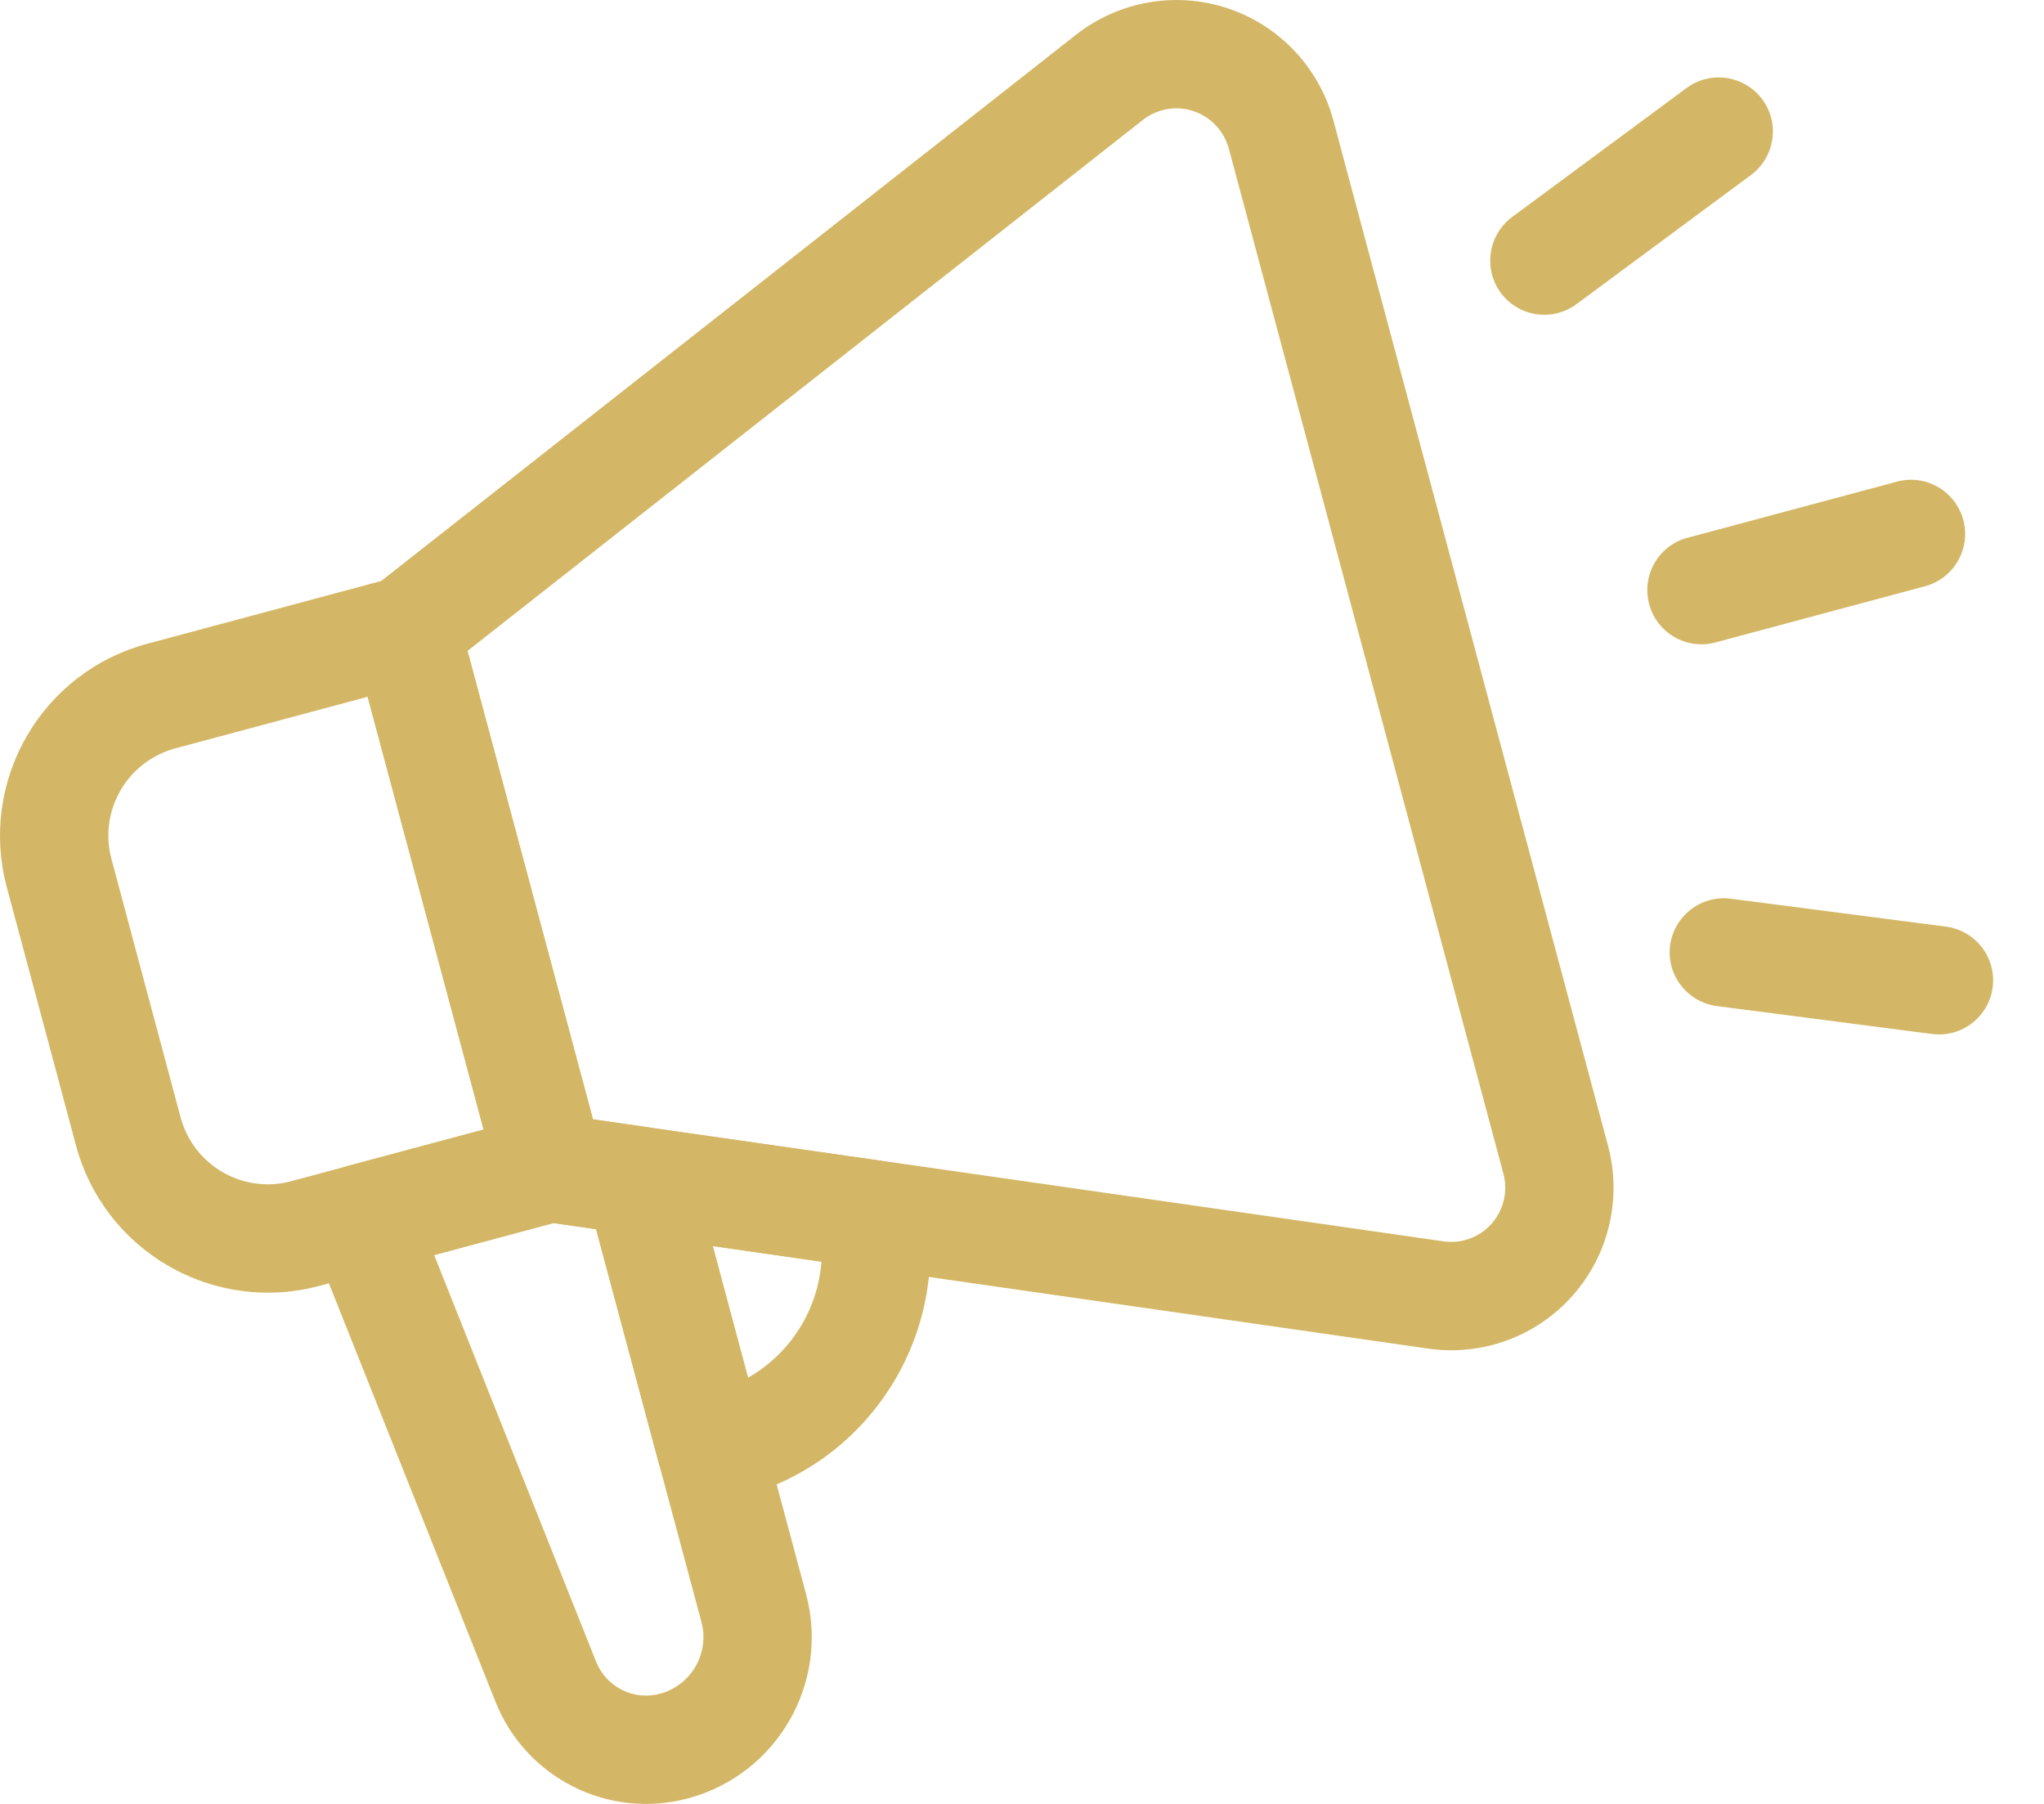 <svg width="17" height="15" viewBox="0 0 17 15" fill="none" xmlns="http://www.w3.org/2000/svg">
<path d="M11.09 1.002C10.972 0.563 10.642 0.213 10.211 0.069C9.78 -0.074 9.306 0.009 8.949 0.289C7.004 1.818 3.098 4.888 3.098 4.888C2.956 4.999 2.894 5.184 2.941 5.359L4.139 9.828C4.185 10.002 4.331 10.132 4.51 10.157C4.51 10.157 9.428 10.863 11.877 11.214C12.326 11.279 12.778 11.114 13.079 10.774C13.381 10.434 13.491 9.966 13.374 9.527C12.798 7.379 11.665 3.15 11.09 1.002ZM10.22 1.235C10.795 3.383 11.928 7.612 12.504 9.76C12.543 9.906 12.506 10.062 12.405 10.176C12.305 10.289 12.154 10.344 12.005 10.322L4.932 9.308L3.888 5.413L9.506 0.997C9.625 0.904 9.783 0.876 9.926 0.924C10.07 0.972 10.18 1.089 10.22 1.235Z" fill="#D4B766"/>
<path d="M3.812 5.126C3.747 4.886 3.5 4.743 3.26 4.807C3.26 4.807 2.138 5.108 1.225 5.353C0.801 5.466 0.44 5.743 0.222 6.123C0.002 6.502 -0.057 6.953 0.056 7.376C0.234 8.037 0.455 8.864 0.632 9.525C0.745 9.948 1.022 10.309 1.402 10.527C1.781 10.747 2.232 10.806 2.655 10.693C3.569 10.448 4.69 10.147 4.69 10.147C4.931 10.083 5.074 9.836 5.009 9.596L3.812 5.126ZM3.058 5.794L4.022 9.393L2.422 9.822C2.23 9.874 2.025 9.847 1.852 9.747C1.68 9.648 1.554 9.484 1.502 9.291L0.927 7.143C0.875 6.951 0.902 6.746 1.002 6.573C1.101 6.401 1.265 6.275 1.458 6.223L3.058 5.794Z" fill="#D4B766"/>
<path d="M5.38 9.374C5.23 9.352 5.08 9.407 4.979 9.52C4.879 9.634 4.842 9.79 4.881 9.936L5.476 12.157C5.537 12.383 5.759 12.524 5.99 12.483C6.05 12.473 6.109 12.46 6.169 12.444C7.242 12.156 7.901 11.091 7.701 10.016C7.666 9.826 7.513 9.679 7.322 9.652L5.38 9.374ZM6.221 11.456L5.928 10.362L6.832 10.492C6.802 10.892 6.573 11.257 6.221 11.456Z" fill="#D4B766"/>
<path d="M5.751 9.701C5.705 9.527 5.559 9.397 5.381 9.372L4.638 9.265C4.578 9.257 4.516 9.26 4.457 9.276L2.888 9.696C2.764 9.73 2.66 9.815 2.603 9.929C2.545 10.045 2.539 10.179 2.587 10.298C2.587 10.298 3.604 12.851 4.121 14.151C4.374 14.786 5.062 15.131 5.722 14.954C6.463 14.756 6.902 13.995 6.704 13.255L5.751 9.701ZM4.958 10.221L5.834 13.488C5.903 13.747 5.749 14.014 5.489 14.084C5.27 14.143 5.042 14.028 4.958 13.818L3.611 10.436L4.602 10.17L4.958 10.221Z" fill="#D4B766"/>
<path d="M15.777 4.005L14.034 4.472C13.794 4.536 13.652 4.783 13.716 5.023C13.78 5.264 14.028 5.407 14.268 5.342L16.01 4.875C16.25 4.811 16.393 4.563 16.329 4.324C16.264 4.083 16.017 3.94 15.777 4.005Z" fill="#D4B766"/>
<path d="M14.027 0.732L12.577 1.804C12.377 1.953 12.335 2.235 12.482 2.435C12.63 2.635 12.912 2.677 13.112 2.529L14.562 1.456C14.762 1.308 14.805 1.026 14.657 0.826C14.509 0.627 14.227 0.584 14.027 0.732Z" fill="#D4B766"/>
<path d="M16.184 7.705L14.396 7.473C14.149 7.441 13.923 7.615 13.89 7.862C13.859 8.108 14.033 8.334 14.28 8.366L16.069 8.598C16.315 8.63 16.541 8.456 16.573 8.21C16.605 7.963 16.431 7.737 16.184 7.705Z" fill="#D4B766"/>
</svg>
